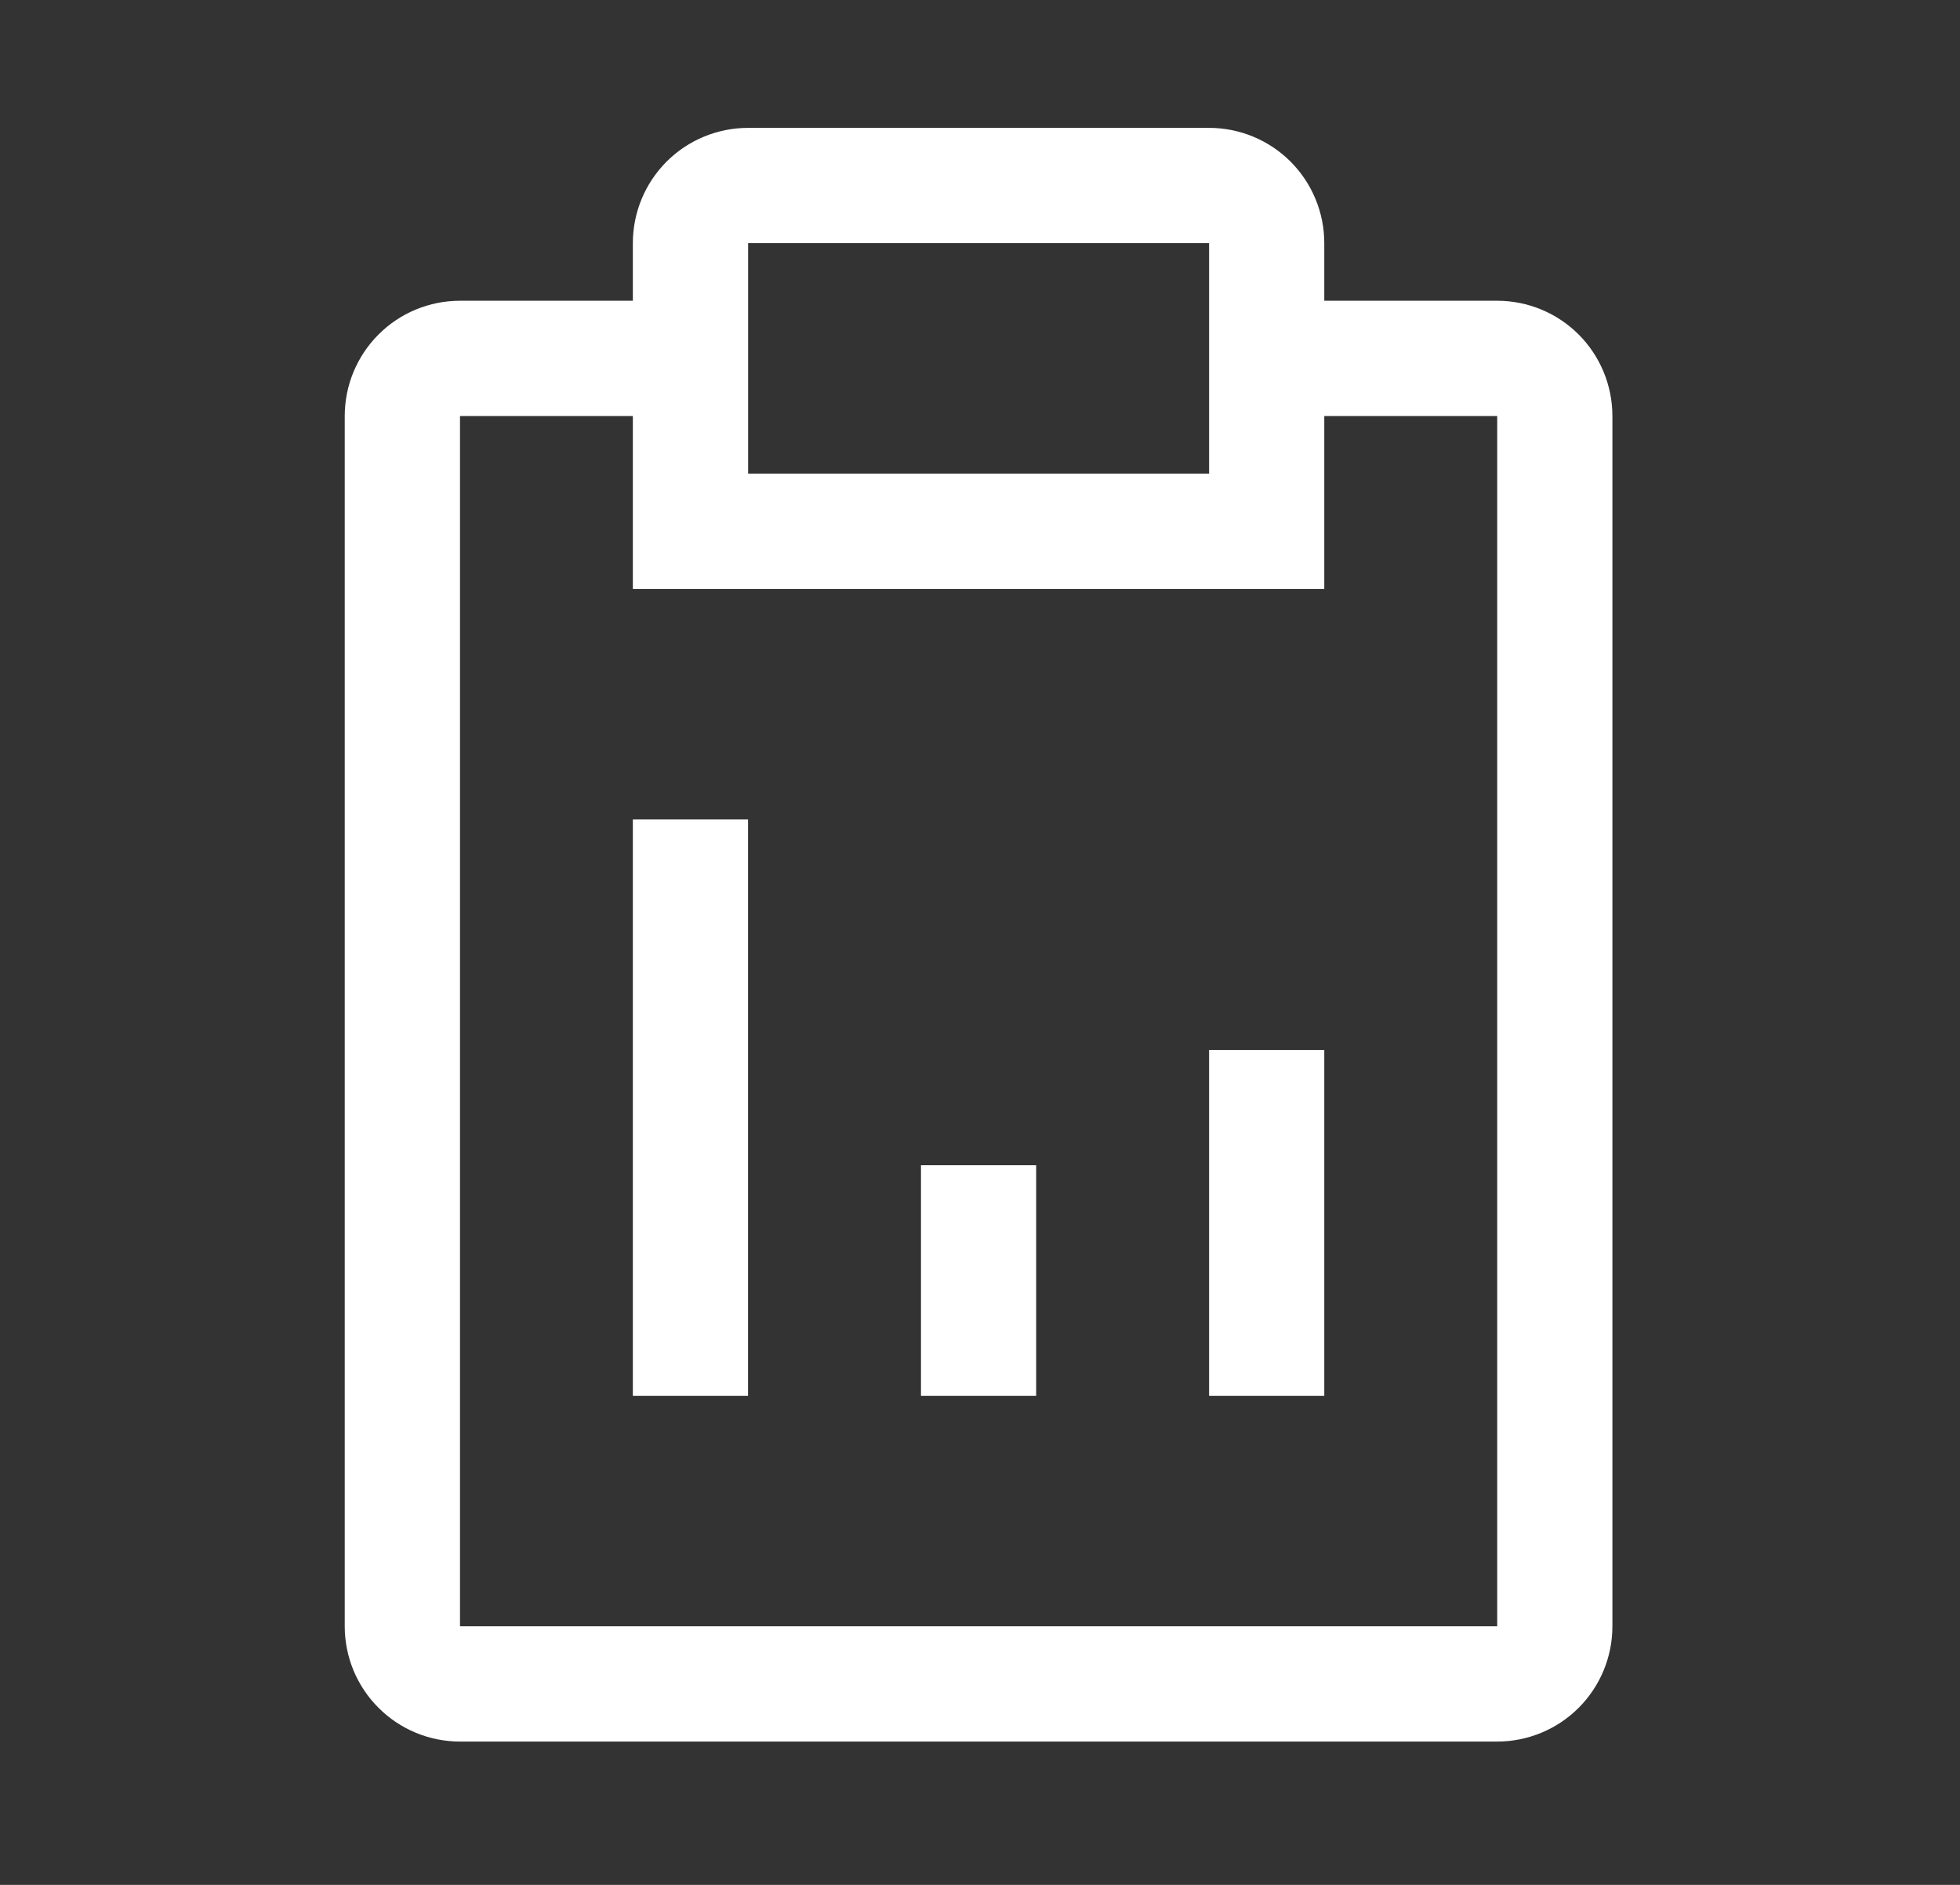 <svg width="26" height="25" viewBox="0 0 26 25" fill="none" xmlns="http://www.w3.org/2000/svg">
<rect x="0" y="0" width="26" height="25" fill="#333333" stroke="none"/>
<path d="M12.217 15.455H13.745V18.513H12.217V15.455ZM16.039 13.926H17.567V18.513H16.039V13.926ZM8.395 10.869H9.923V18.513H8.395V10.869Z" fill="white"/>
<path d="M19.861 3.989H17.567V3.225C17.567 2.819 17.406 2.431 17.12 2.144C16.833 1.857 16.444 1.696 16.039 1.696H9.924C9.518 1.696 9.129 1.857 8.842 2.144C8.556 2.431 8.395 2.819 8.395 3.225V3.989H6.102C5.696 3.989 5.307 4.15 5.021 4.437C4.734 4.724 4.573 5.113 4.573 5.518V21.57C4.573 21.976 4.734 22.365 5.021 22.651C5.307 22.938 5.696 23.099 6.102 23.099H19.861C20.266 23.099 20.655 22.938 20.942 22.651C21.228 22.365 21.389 21.976 21.389 21.57V5.518C21.389 5.113 21.228 4.724 20.942 4.437C20.655 4.15 20.266 3.989 19.861 3.989ZM9.924 3.225H16.039V6.282H9.924V3.225ZM19.861 21.57H6.102V5.518H8.395V7.811H17.567V5.518H19.861V21.57Z" fill="white"/>
</svg>
